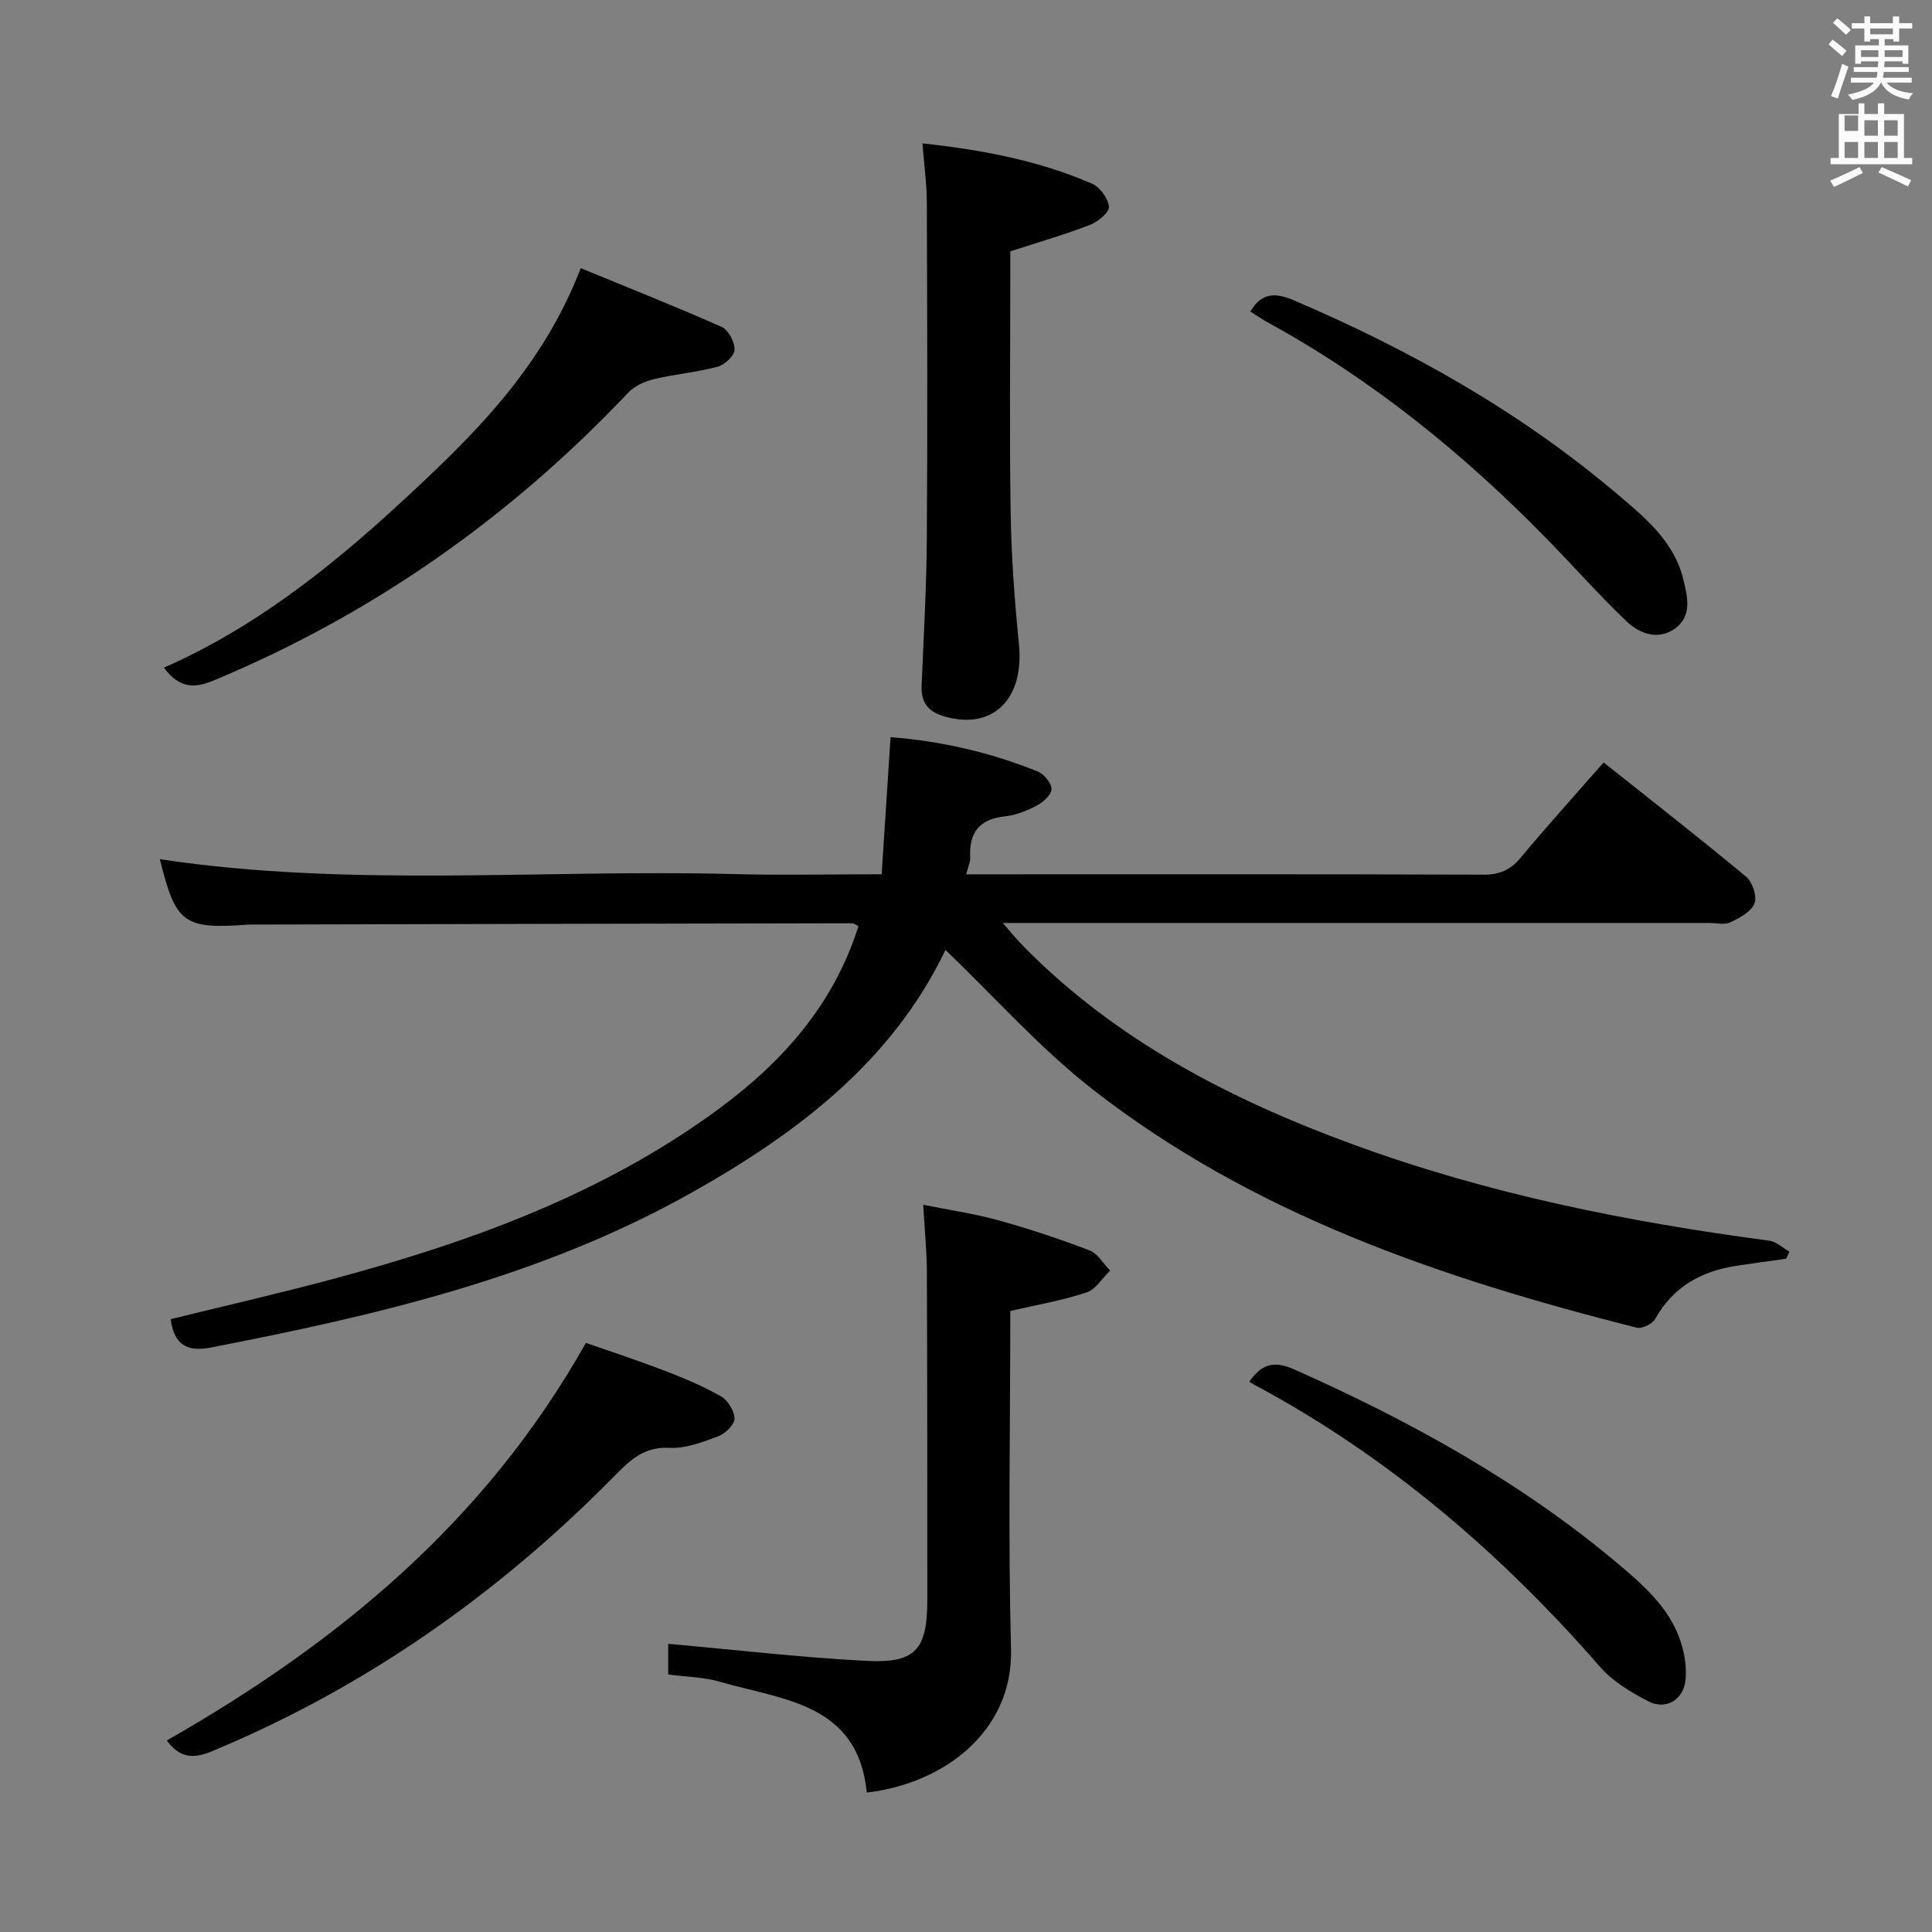 <svg enable-background="new 0 0 400 400" viewBox="0 0 400 400" xmlns="http://www.w3.org/2000/svg"><rect x="0" y="0" width="400" height="400" fill="#808080" stroke="none"/><path d="m378.6 9.2.8-1c.9.7 1.9 1.4 2.9 2.3l-.9 1.1c-1.1-.9-2-1.7-2.8-2.4zm.5 10.7c.9-2.1 1.6-4.3 2.3-6.7.4.2.8.4 1.3.6-.7 2.1-1.5 4.3-2.2 6.6zm.4-15.2.9-.9c1 .8 2 1.6 2.8 2.4l-1 1c-1-.9-1.9-1.8-2.7-2.5zm12.5-1.3h1.2v1.4h2.7v1.1h-2.7v2.7h-1.2v-.5h-1.8v1.3h4.9v3.8h-1.2v-.5h-3.7c0 .4-.1.9-.1 1.2h5.1v1h-5.2c0 .5-.1.9-.2 1.2h6v1h-5.2c1.1 1.3 2.9 2 5.5 2.2-.4.4-.7.8-.9 1.3-2.9-.5-4.8-1.6-5.7-3.5h-.1c-.8 1.7-2.7 2.9-5.9 3.6-.2-.4-.6-.8-.9-1.1 2.8-.6 4.6-1.4 5.4-2.5h-4.8v-1h5.3c.1-.3.2-.7.2-1.2h-4.9v-1h5c0-.4 0-.8.1-1.2h-3.6v.5h-1.2v-3.8h4.9v-1.3h-1.8v.5h-1.2v-2.7h-2.6v-1.1h2.6v-1.4h1.2v1.4h4.7v-1.4zm-6.7 8.4h3.6c0-.4 0-.9 0-1.4h-3.6zm1.9-4.7h4.7v-1.2h-4.7zm6.7 3.3h-3.7v1.4h3.7z" fill="#fafbfa"/><path d="m384.7 21.4h1.3v2.2h2.8v-2.2h1.3v2.2h4.1v9.1h1.7v1.3h-16.9v-1.3h1.7v-9.1h4.1v-2.2zm.3 13.2.7 1.2c-1.8.9-3.8 1.9-6 2.9-.2-.4-.5-.8-.8-1.3 2.4-1 4.4-2 6.1-2.8zm-3.1-7.5h2.8v-3.2h-2.8v4.2zm0 5.6h2.8v-3.3h-2.8zm4.1-4.6h2.8v-3.2h-2.8zm0 4.6h2.8v-3.3h-2.8zm3.6 1.9c2.1.9 4.1 1.8 6.1 2.7l-.7 1.3c-2.2-1.1-4.2-2-6.1-2.9zm3.3-9.7h-2.8v3.2h2.8zm-2.8 7.8h2.8v-3.3h-2.8z" fill="#fafbfa"/><g fill="#010000"><path d="m195.75 196.67c-10.95 22.89-30.4 37.81-52.6 50.28-31.08 17.46-65.07 25.36-99.54 32.05-5.01.97-7.58-.7-8.27-5.88 11.07-2.73 22.38-5.31 33.57-8.31 28.39-7.63 55.87-17.55 79.82-35.16 13.19-9.7 23.88-21.62 29-37.9-.51-.24-.91-.6-1.31-.6-41.49.07-82.98.17-124.48.27-.17 0-.33 0-.5.01-13.45.99-15.06-.22-18.34-13.54 39.49 5.94 79.3 2.03 118.97 3.08 9.65.26 19.32.04 30.47.04.61-9.33 1.21-18.61 1.84-28.39 10.44.81 20.67 3.15 30.49 7.12 1.3.53 2.85 2.41 2.83 3.65-.02 1.17-1.74 2.7-3.06 3.4-2.03 1.07-4.32 1.99-6.57 2.23-5.3.55-7.45 3.34-7.2 8.47.05.94-.43 1.91-.82 3.53h5.1c34 0 67.99-.05 101.99.07 3.3.01 5.54-.94 7.65-3.46 5.52-6.62 11.31-13.01 17.23-19.77 10.12 8.05 19.94 15.71 29.51 23.67 1.31 1.09 2.29 4.09 1.71 5.53-.68 1.71-3.07 2.99-4.98 3.89-1.23.58-2.95.14-4.45.14-46.5 0-92.99 0-139.49 0-1.82 0-3.63 0-6.71 0 1.77 2.01 2.81 3.33 3.98 4.52 19.28 19.73 43.02 31.98 68.58 41.35 27.91 10.23 56.79 16.02 86.14 19.91 1.47.19 2.78 1.49 4.17 2.27-.23.49-.46.98-.68 1.47-3.41.48-6.83.93-10.24 1.45-7.29 1.11-13.15 4.32-16.88 11.02-.58 1.04-2.74 2.08-3.84 1.8-40.36-10.21-79.53-23.45-112.82-49.49-10.88-8.55-20.23-19.1-30.27-28.72z"/><path d="m209.17 271.42c0 23.73-.46 46.88.15 70 .45 17.01-13.84 27.84-29.86 29.71-1.83-18.53-17.39-19.16-30.45-22.95-3.3-.96-6.87-.99-10.67-1.5 0-2.43 0-4.96 0-6.34 13.76 1.22 27.4 2.82 41.09 3.53 10.17.52 12.56-2.37 12.56-12.65 0-22.65 0-45.29-.09-67.94-.02-4.28-.46-8.55-.76-13.84 5.42 1.09 10.6 1.84 15.6 3.22 6.38 1.77 12.69 3.87 18.87 6.24 1.69.65 2.83 2.73 4.22 4.16-1.61 1.56-2.96 3.9-4.88 4.53-5 1.65-10.24 2.55-15.78 3.83z"/><path d="m190.99 29.69c12.42 1.34 24.07 3.56 35.09 8.33 1.65.71 3.35 3.06 3.51 4.8.11 1.15-2.28 3.1-3.92 3.74-5.22 2.01-10.61 3.57-16.5 5.48v4.96c0 16.5-.19 33 .08 49.5.15 8.96.82 17.94 1.71 26.86 1.13 11.37-5.37 17.83-15.33 15-3.5-.99-4.96-2.9-4.82-6.44.42-10.14 1.01-20.28 1.08-30.42.16-23.16.08-46.33 0-69.49-.01-3.81-.54-7.61-.9-12.32z"/><path d="m120.24 55.52c9.72 4 19.54 7.89 29.18 12.17 1.39.62 2.71 3.13 2.66 4.72-.04 1.25-2.05 3.13-3.51 3.52-4.3 1.15-8.8 1.52-13.14 2.56-1.92.46-4.04 1.4-5.36 2.8-24.45 25.84-52.89 45.85-85.77 59.57-4.18 1.75-7.22 1.61-10.36-2.63 18.61-8.18 34.27-20.57 49.02-34.17 14.8-13.65 29.23-27.65 37.28-48.54z"/><path d="m34.54 360.35c35.3-20.17 65.87-45.17 86.76-82.32 4.46 1.56 10.37 3.49 16.16 5.71 4.03 1.54 8.05 3.22 11.78 5.34 1.44.82 2.82 3.05 2.83 4.64 0 1.25-1.92 3.11-3.38 3.65-3.23 1.21-6.76 2.57-10.08 2.39-5.46-.3-8.38 2.77-11.7 6.14-24 24.29-51.43 43.55-83.08 56.7-4.14 1.72-6.82 1.14-9.29-2.25z"/><path d="m258.65 286.08c2.72-3.91 5.3-4.34 9.42-2.51 24.07 10.73 46.97 23.34 67.2 40.42 5.6 4.73 11.09 9.66 13.06 17.13.58 2.19.88 4.61.62 6.84-.46 3.97-4.05 6.14-7.63 4.3-3.62-1.86-7.38-4.1-10.01-7.11-20.49-23.52-43.79-43.52-71.37-58.32-.42-.23-.84-.49-1.29-.75z"/><path d="m258.87 64.5c2.35-4.02 5.3-3.91 8.99-2.33 24.11 10.31 46.77 23.02 66.85 40.02 5.81 4.92 11.87 9.81 13.81 17.79.87 3.59 1.84 7.52-1.66 10.1-3.46 2.55-7.34 1.17-10.04-1.39-5.76-5.46-11.02-11.46-16.58-17.14-17.17-17.55-36.05-32.9-57.66-44.74-1.28-.7-2.48-1.54-3.71-2.31z"/></g></svg>